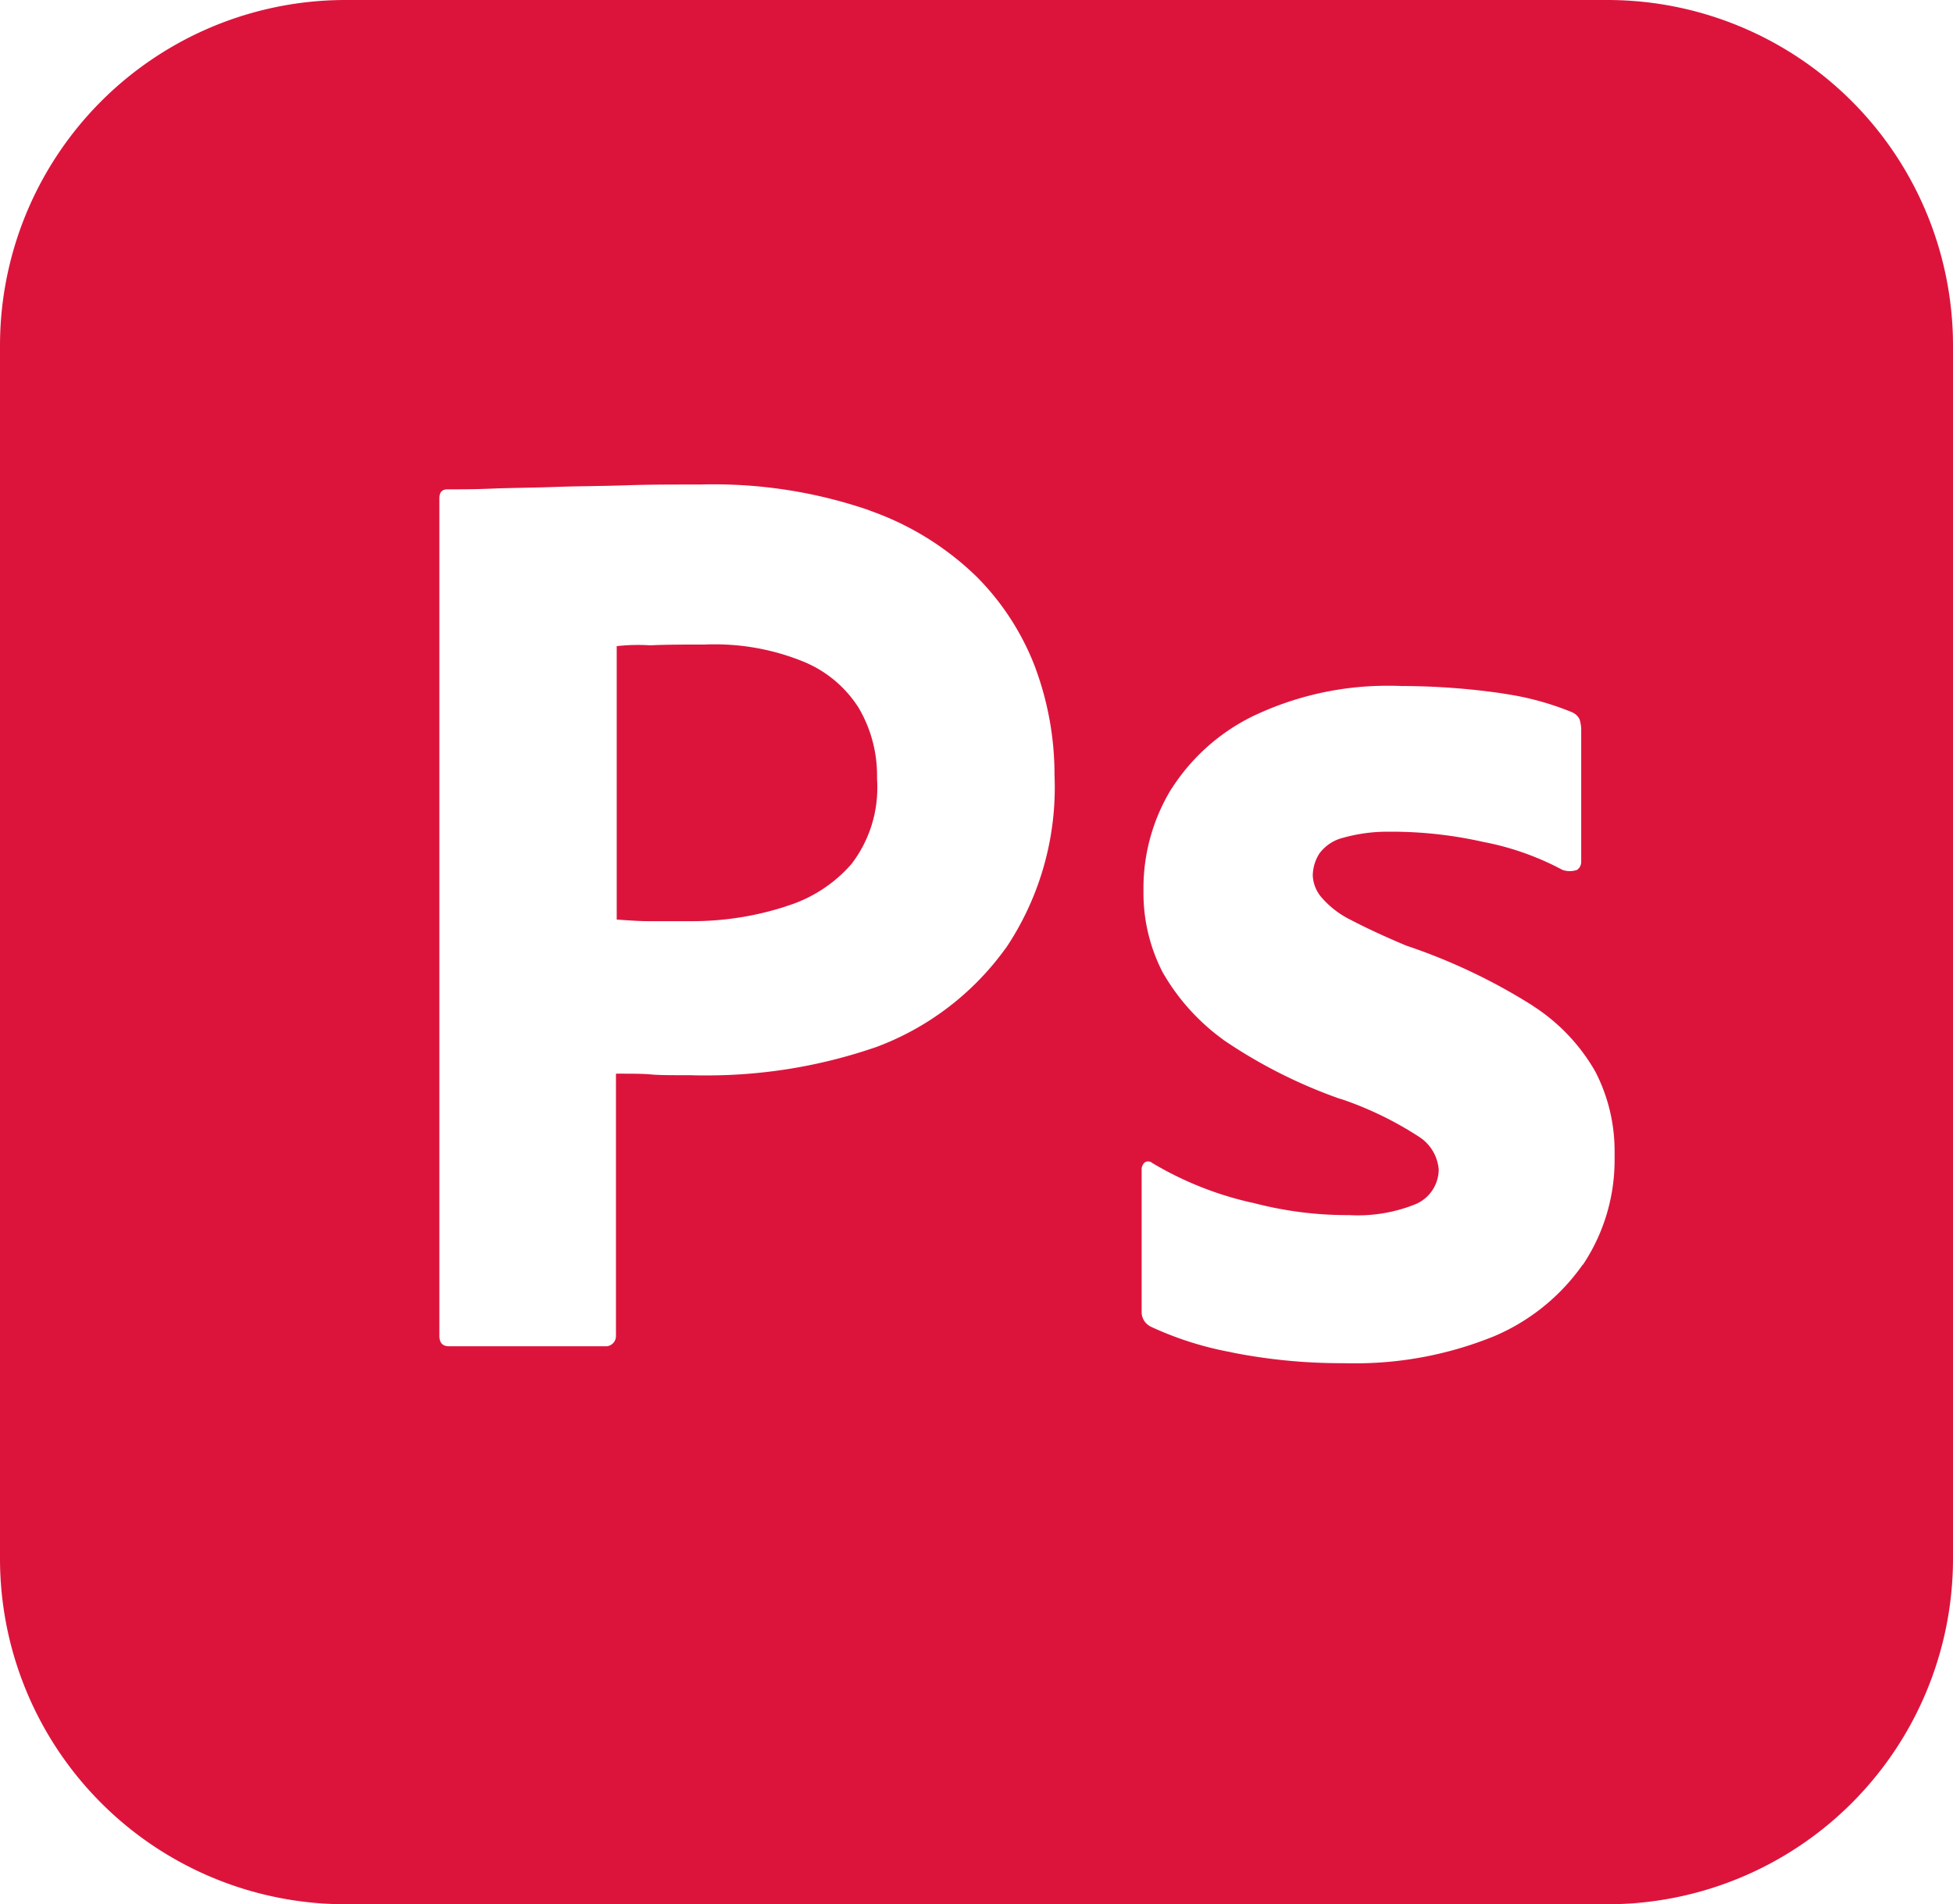 <svg xmlns="http://www.w3.org/2000/svg" viewBox="0 0 749.8 731.02"><defs><style>.cls-1{fill:#dc143c;}</style></defs><g id="Layer_2" data-name="Layer 2"><g id="Layer_1-2" data-name="Layer 1"><path class="cls-1" d="M607.62,485.5a79.48,79.48,0,0,1-34.47,27.65l-.52.2a141.28,141.28,0,0,1-52.65,10c-1.38,0-2.75,0-4.13-.05H515a215.58,215.58,0,0,1-42.8-4.27l1.38.22A127.57,127.57,0,0,1,441,508.9l.78.32a6.1,6.1,0,0,1-3.48-5.5,3,3,0,0,1,0-.42V448.85a3.49,3.49,0,0,1,1.28-2.68h0a2.44,2.44,0,0,1,2.83.3h0a130.15,130.15,0,0,0,37.85,15.13l.9.17a141.44,141.44,0,0,0,36.57,4.68H518c1,.05,2.1.1,3.25.1a59.16,59.16,0,0,0,23.08-4.65l-.4.15a14.53,14.53,0,0,0,8.42-13.13h0a16.54,16.54,0,0,0-7.42-12.45l-.08-.05A133.05,133.05,0,0,0,515.2,422l-1-.28a193,193,0,0,1-45-22.87l.65.42a82.5,82.5,0,0,1-23.55-26.15l-.2-.4A66.42,66.42,0,0,1,439,342.45c0-.58,0-1.15,0-1.73v.08a73.09,73.09,0,0,1,10.82-38.13l-.17.33A77.48,77.48,0,0,1,482,274.45l.47-.2a119.49,119.49,0,0,1,50.48-11c1.67,0,3.35,0,5,.1h-.25a269.53,269.53,0,0,1,40.23,3l-1.48-.18a109.88,109.88,0,0,1,27.6,7.45l-.72-.27a5.6,5.6,0,0,1,3.1,2.77l0,0a14.32,14.32,0,0,1,.63,3.72v51a3.77,3.77,0,0,1-1.55,3.07h0a8.31,8.31,0,0,1-5.68,0l0,0a106.9,106.9,0,0,0-29.27-10.5l-.73-.13A160.17,160.17,0,0,0,535,319.27h-.08c-.65,0-1.4,0-2.15,0a63.15,63.15,0,0,0-17.07,2.32l.45-.1a16.14,16.14,0,0,0-9.65,6.21l0,0a16.23,16.23,0,0,0-2.5,8.43v0a13.81,13.81,0,0,0,3.18,8.15l0,0a35.43,35.43,0,0,0,10.43,8.35l.2.1c7.15,3.75,14.67,7.17,22.15,10.3a224.49,224.49,0,0,1,49,23.35l-.93-.55a73,73,0,0,1,24.48,25.58l.17.35a66.3,66.3,0,0,1,7.2,30.3c0,.64,0,1.3,0,1.94v-.1c0,.41,0,.9,0,1.38a72.35,72.35,0,0,1-12.32,40.47l.17-.25ZM386.1,364a107.27,107.27,0,0,1-49.53,37.88l-.74.25a198.81,198.81,0,0,1-64.93,10.7c-1.87,0-3.78,0-5.65-.08h.27c-7.5,0-12.5,0-15.62-.3s-7.5-.29-13.42-.29V512.38a4.1,4.1,0,0,1,0,.52,3.94,3.94,0,0,1-3.45,3.9H172.43c-2.5,0-3.75-1.27-3.75-4.1V191.28c0-2.18.92-3.43,3.12-3.43,5.3,0,10.3,0,17.5-.3,7.5-.3,15.3-.3,23.75-.62s17.5-.3,27.18-.63,19-.3,28.42-.3c1.58-.05,3.43-.07,5.28-.07a183.3,183.3,0,0,1,60.37,10.15l-1.3-.4a112,112,0,0,1,41.9,25.65l0,0a99.48,99.48,0,0,1,22.57,34.93l.23.67a118,118,0,0,1,7.15,40.6v0c.05,1.37.1,3,.1,4.6a110.67,110.67,0,0,1-19.1,62.32l.25-.4ZM617,0H132.68A132.67,132.67,0,0,0,0,132.67v.13H0V598.35A132.67,132.67,0,0,0,132.68,731H617.12A132.67,132.67,0,0,0,749.8,598.35v-.12h0V132.68A132.68,132.68,0,0,0,617.12,0ZM307.7,253.68a89.91,89.91,0,0,0-33.42-6.33c-1.21,0-2.4,0-3.6.08h.17c-8.12,0-15.3,0-21.25.3-1.4-.1-3-.15-4.68-.15a71.62,71.62,0,0,0-8.47.5l.32,0V353c4.38.3,8.43.62,12.18.62h16.7a116.65,116.65,0,0,0,36.62-5.85l-.82.22A54,54,0,0,0,327,331.55l.05-.08a47.92,47.92,0,0,0,9.77-29.12c0-1.08,0-2.13-.1-3.2v.15c0-.45,0-1,0-1.55a51.18,51.18,0,0,0-7.33-26.48l.13.23A45.46,45.46,0,0,0,308,253.8l-.3-.1Z"/></g></g></svg>